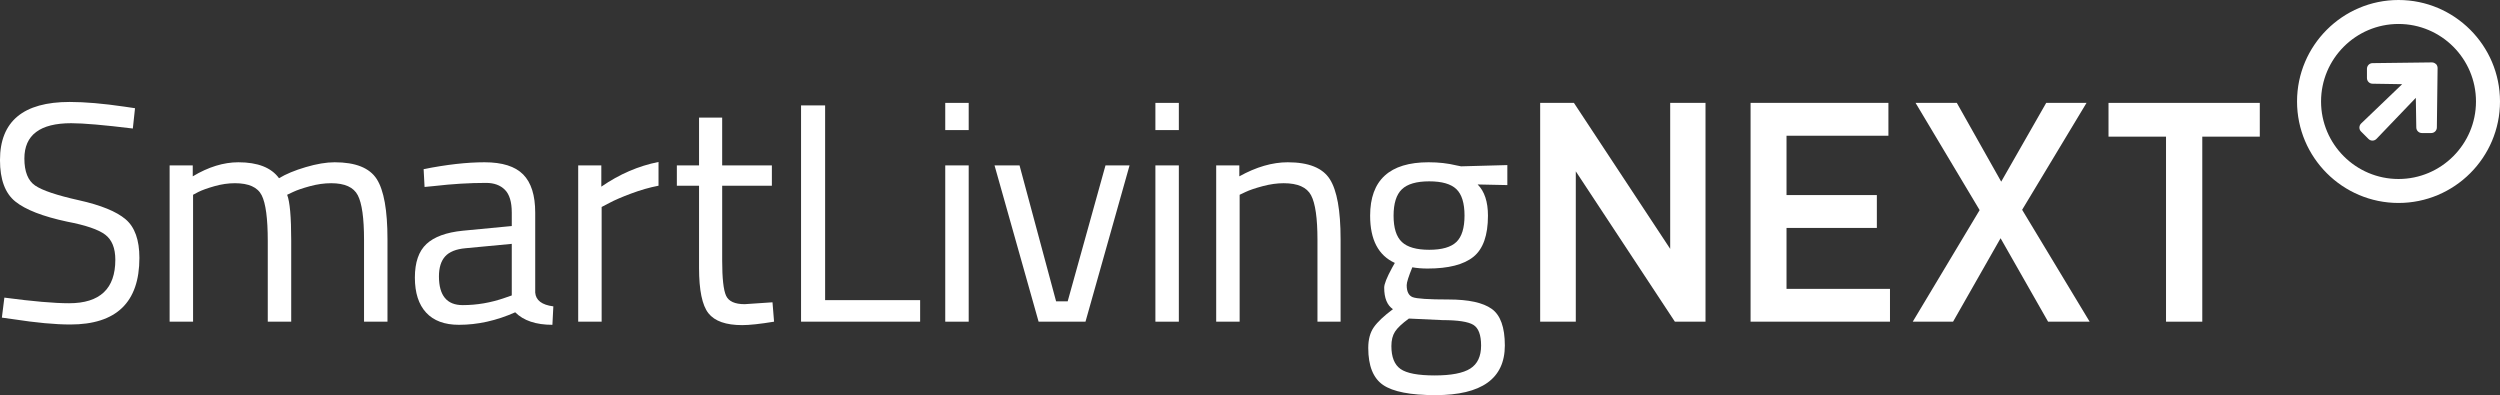 <svg xmlns="http://www.w3.org/2000/svg" viewBox="0 0 479.9 75.85">
<rect x="0" y="0" width="479.9" height="75.85" fill="#333333" stroke="none"/>
<style>
   .logo {
      fill: #FFFFFF;
    }
  </style>
  <g>
    <g>
      <path class="logo" d="m13.68,23.65c-6,0-9,2.26-9,6.78,0,2.52.69,4.25,2.07,5.19,1.38.94,4.18,1.88,8.4,2.82,4.22.94,7.21,2.16,8.97,3.66,1.76,1.5,2.64,3.97,2.64,7.41,0,8.52-4.42,12.78-13.26,12.78-2.92,0-6.58-.34-10.98-1.02l-2.16-.3.48-3.84c5.44.72,9.58,1.08,12.42,1.08,5.92,0,8.88-2.78,8.88-8.34,0-2.24-.65-3.85-1.95-4.83-1.3-.98-3.73-1.81-7.29-2.49-4.68-1-8-2.29-9.96-3.87-1.96-1.58-2.94-4.23-2.94-7.95,0-7.44,4.46-11.16,13.38-11.16,2.92,0,6.42.3,10.5.9l2.04.3-.42,3.9c-5.56-.68-9.5-1.02-11.82-1.02Z"/>
      <path class="logo" d="m37.06,61.75h-4.5v-30h4.44v2.1c3-1.8,5.92-2.7,8.76-2.7,3.72,0,6.32,1.02,7.8,3.06,1.32-.8,3.03-1.51,5.13-2.13s3.95-.93,5.55-.93c4,0,6.69,1.07,8.07,3.21,1.38,2.14,2.07,5.99,2.07,11.55v15.84h-4.5v-15.72c0-4.16-.4-7.01-1.2-8.55-.8-1.54-2.5-2.31-5.1-2.31-1.32,0-2.68.19-4.08.57-1.4.38-2.48.75-3.24,1.11l-1.14.54c.52,1.32.78,4.24.78,8.76v15.6h-4.5v-15.48c0-4.32-.39-7.25-1.17-8.79-.78-1.54-2.49-2.31-5.13-2.31-1.28,0-2.59.19-3.93.57-1.34.38-2.37.75-3.09,1.11l-1.02.54v24.36Z"/>
      <path class="logo" d="m102.74,40.81v15.36c.12,1.48,1.28,2.36,3.48,2.64l-.18,3.54c-3.16,0-5.54-.8-7.14-2.4-3.6,1.6-7.2,2.4-10.8,2.4-2.76,0-4.86-.78-6.3-2.34-1.44-1.56-2.16-3.8-2.16-6.72s.74-5.07,2.22-6.45c1.48-1.38,3.8-2.23,6.96-2.55l9.42-.9v-2.58c0-2.04-.44-3.5-1.32-4.38-.88-.88-2.08-1.32-3.6-1.32-3.2,0-6.52.2-9.96.6l-1.86.18-.18-3.42c4.4-.88,8.3-1.32,11.7-1.32s5.87.78,7.41,2.34c1.54,1.56,2.31,4,2.31,7.32Zm-18.48,12.24c0,3.68,1.52,5.52,4.56,5.52,2.72,0,5.4-.46,8.04-1.38l1.38-.48v-9.9l-8.88.84c-1.8.16-3.1.68-3.9,1.56-.8.88-1.2,2.16-1.2,3.84Z"/>
      <path class="logo" d="m110.99,61.75v-30h4.44v4.08c3.48-2.4,7.14-3.98,10.98-4.74v4.56c-1.68.32-3.43.82-5.25,1.5-1.82.68-3.21,1.28-4.17,1.8l-1.5.78v22.02h-4.5Z"/>
      <path class="logo" d="m148.17,35.65h-9.54v14.34c0,3.44.25,5.7.75,6.78.5,1.08,1.69,1.62,3.57,1.62l5.34-.36.3,3.72c-2.68.44-4.72.66-6.12.66-3.12,0-5.28-.76-6.48-2.28-1.2-1.52-1.8-4.42-1.8-8.7v-15.78h-4.26v-3.9h4.26v-9.18h4.44v9.18h9.54v3.9Z"/>
      <path class="logo" d="m176.63,61.75h-22.86V20.23h4.62v37.38h18.24v4.14Z"/>
      <path class="logo" d="m181.45,24.97v-5.22h4.5v5.22h-4.5Zm0,36.78v-30h4.5v30h-4.5Z"/>
      <path class="logo" d="m190.91,31.75h4.8l7.02,26.1h2.22l7.26-26.1h4.62l-8.46,30h-9l-8.46-30Z"/>
      <path class="logo" d="m221.79,24.97v-5.22h4.5v5.22h-4.5Zm0,36.78v-30h4.5v30h-4.5Z"/>
      <path class="logo" d="m237.96,61.75h-4.5v-30h4.44v2.1c3.24-1.8,6.34-2.7,9.3-2.7,4,0,6.69,1.08,8.07,3.24,1.38,2.16,2.07,6,2.07,11.52v15.84h-4.44v-15.72c0-4.16-.41-7.01-1.23-8.55-.82-1.54-2.57-2.31-5.25-2.31-1.28,0-2.63.19-4.05.57-1.42.38-2.51.75-3.27,1.11l-1.14.54v24.36Z"/>
      <path class="logo" d="m275.55,75.85c-4.8,0-8.15-.65-10.05-1.95-1.9-1.3-2.85-3.67-2.85-7.11,0-1.64.36-2.97,1.08-3.99.72-1.02,1.94-2.17,3.66-3.45-1.12-.76-1.68-2.14-1.68-4.14,0-.68.5-1.94,1.5-3.78l.54-.96c-3.16-1.44-4.74-4.46-4.74-9.06,0-6.84,3.74-10.26,11.22-10.26,1.92,0,3.7.2,5.34.6l.9.18,8.88-.24v3.84l-5.7-.12c1.32,1.32,1.98,3.32,1.98,6,0,3.76-.93,6.39-2.79,7.89s-4.79,2.25-8.79,2.25c-1.08,0-2.06-.08-2.94-.24-.72,1.76-1.08,2.9-1.08,3.42,0,1.24.38,2.01,1.14,2.31.76.3,3.06.45,6.9.45s6.6.6,8.28,1.8c1.68,1.2,2.52,3.54,2.52,7.02,0,6.36-4.44,9.54-13.32,9.54Zm-8.46-9.42c0,2.12.59,3.59,1.77,4.41,1.18.82,3.36,1.23,6.54,1.23s5.46-.44,6.84-1.32c1.38-.88,2.07-2.35,2.07-4.41s-.5-3.39-1.5-3.99c-1-.6-2.96-.9-5.88-.9l-6.48-.3c-1.32.96-2.21,1.8-2.67,2.52-.46.72-.69,1.64-.69,2.76Zm.42-25.02c0,2.36.53,4.04,1.59,5.04,1.06,1,2.81,1.5,5.25,1.5s4.18-.5,5.22-1.5c1.04-1,1.56-2.69,1.56-5.07s-.52-4.07-1.56-5.07c-1.04-1-2.78-1.5-5.22-1.5s-4.19.51-5.25,1.53c-1.06,1.02-1.59,2.71-1.59,5.07Z"/>
      <path class="logo" d="m295.65,61.75V19.75h6.48l18.48,28.02v-28.02h6.78v42h-5.88l-19.02-28.86v28.86h-6.84Z"/>
      <path class="logo" d="m336.04,61.75V19.75h26.46v6.3h-19.56v11.4h17.34v6.3h-17.34v11.7h19.86v6.3h-26.76Z"/>
      <path class="logo" d="m392.79,19.75h7.74l-12.36,20.52,12.96,21.48h-7.98l-9.12-16.02-9.12,16.02h-7.74l12.84-21.42-12.3-20.58h7.92l8.52,15.12,8.64-15.12Z"/>
      <path class="logo" d="m415.79,61.75V26.23h-11.04v-6.48h29.04v6.48h-11.04v35.52h-6.96Z"/>
    </g>
    <g>
      <path class="logo" d="m467.6,12.3h0c-.21-.2-.48-.32-.77-.32l-11.4.14c-.59,0-1.07.49-1.07,1.08v1.79c0,.6.48,1.08,1.08,1.08l5.68.09-7.89,7.56c-.2.2-.32.48-.32.77s.11.56.32.76l1.42,1.42c.2.2.47.32.76.32s.56-.11.77-.32l7.56-7.89.09,5.68c0,.6.48,1.08,1.08,1.08h1.79c.59,0,1.08-.48,1.08-1.08l.14-11.4c0-.28-.11-.57-.31-.77"/>
      <path class="logo" d="m475.29,19.48c0,8.2-6.67,14.88-14.87,14.88s-14.87-6.68-14.87-14.88,6.67-14.88,14.87-14.88,14.87,6.67,14.87,14.88m-14.87-19.48c-10.74,0-19.48,8.74-19.48,19.48s8.74,19.48,19.48,19.48,19.48-8.74,19.48-19.48S471.16,0,460.42,0"/>
    </g>
  </g>
</svg>